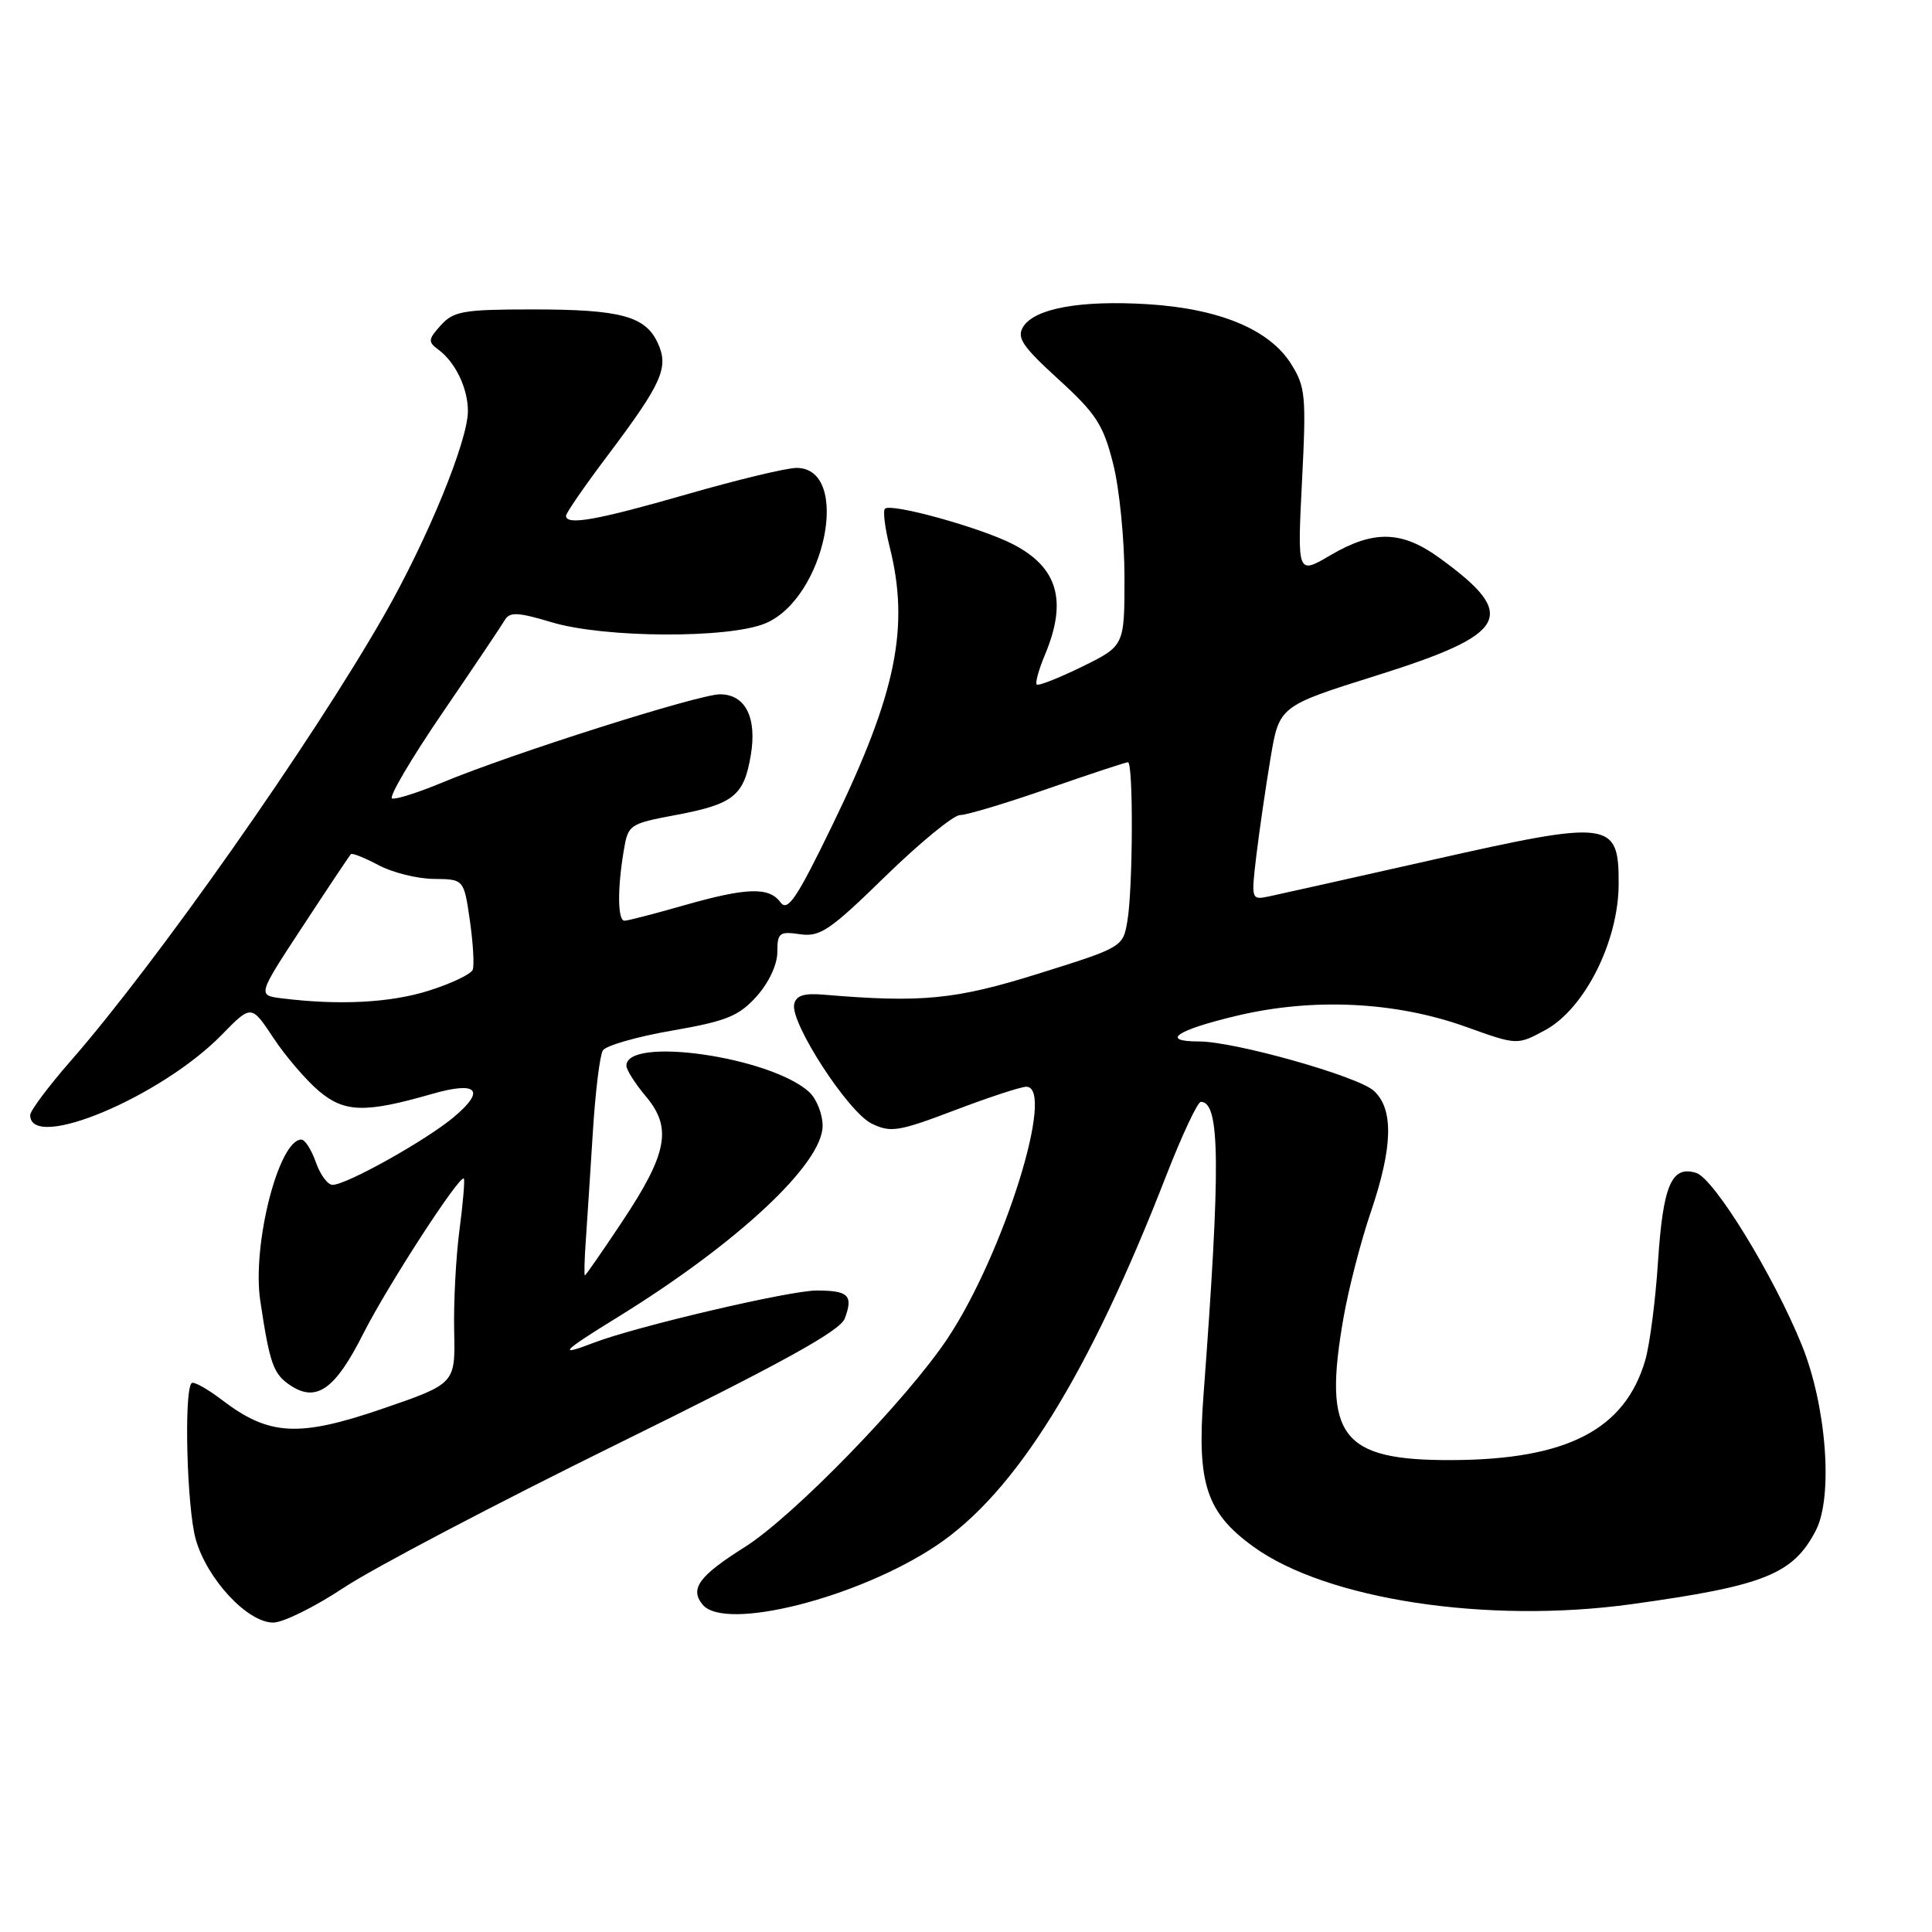 <?xml version="1.0" encoding="UTF-8" standalone="no"?>
<!DOCTYPE svg PUBLIC "-//W3C//DTD SVG 1.1//EN" "http://www.w3.org/Graphics/SVG/1.1/DTD/svg11.dtd" >
<svg xmlns="http://www.w3.org/2000/svg" xmlns:xlink="http://www.w3.org/1999/xlink" version="1.1" viewBox="0 0 256 256">
 <g >
 <path fill="currentColor"
d=" M 45.55 210.38 C 49.37 207.84 65.68 199.27 81.79 191.34 C 103.57 180.63 111.31 176.36 111.93 174.72 C 113.09 171.64 112.44 171.00 108.19 171.00 C 104.59 171.01 84.31 175.76 78.68 177.92 C 73.76 179.81 74.41 179.11 81.80 174.56 C 97.71 164.75 109.00 154.21 109.00 149.18 C 109.00 147.60 108.19 145.58 107.20 144.68 C 102.05 140.02 83.00 137.29 83.00 141.21 C 83.00 141.76 84.17 143.60 85.60 145.30 C 89.09 149.45 88.44 152.86 82.43 161.89 C 79.83 165.80 77.61 169.00 77.50 169.00 C 77.39 169.00 77.44 166.86 77.63 164.25 C 77.81 161.64 78.23 155.19 78.56 149.93 C 78.89 144.67 79.48 139.83 79.88 139.19 C 80.28 138.55 84.40 137.36 89.05 136.56 C 96.26 135.31 97.90 134.64 100.25 132.03 C 101.87 130.22 103.00 127.82 103.00 126.16 C 103.00 123.60 103.27 123.39 106.01 123.79 C 108.66 124.18 109.99 123.27 117.32 116.11 C 121.90 111.65 126.35 108.00 127.22 108.00 C 128.09 108.00 133.33 106.43 138.86 104.50 C 144.39 102.58 149.16 101.00 149.46 101.00 C 150.18 101.00 150.13 117.59 149.39 122.00 C 148.81 125.48 148.76 125.52 137.65 129.00 C 126.57 132.47 122.14 132.90 109.03 131.79 C 106.50 131.58 105.46 131.93 105.23 133.08 C 104.73 135.58 112.37 147.34 115.48 148.87 C 118.01 150.11 119.03 149.95 126.49 147.12 C 131.00 145.40 135.28 144.00 135.99 144.00 C 139.92 144.00 133.00 166.14 125.57 177.33 C 120.18 185.44 105.13 200.93 98.68 205.00 C 92.61 208.82 91.36 210.53 93.11 212.63 C 96.06 216.19 113.67 211.74 124.04 204.82 C 134.58 197.78 144.24 182.24 154.54 155.75 C 156.63 150.39 158.69 146.00 159.12 146.00 C 161.68 146.00 161.76 154.38 159.46 185.00 C 158.59 196.61 159.86 200.44 166.09 204.95 C 175.77 211.96 197.10 215.20 216.20 212.56 C 233.78 210.13 237.60 208.60 240.61 202.79 C 242.92 198.32 242.02 186.33 238.77 178.28 C 235.04 169.05 227.15 156.18 224.76 155.42 C 221.49 154.39 220.36 157.02 219.69 167.24 C 219.36 172.33 218.60 178.17 218.01 180.22 C 215.32 189.45 207.62 193.42 192.32 193.47 C 177.68 193.52 175.26 190.32 178.03 174.56 C 178.70 170.74 180.32 164.47 181.63 160.63 C 184.57 151.99 184.69 146.94 182.03 144.53 C 179.90 142.60 163.59 138.00 158.89 138.00 C 153.67 138.00 155.86 136.50 163.85 134.60 C 173.98 132.18 184.92 132.71 194.27 136.07 C 201.04 138.50 201.04 138.50 204.74 136.50 C 209.96 133.68 214.46 124.76 214.48 117.14 C 214.51 108.73 213.45 108.60 189.74 113.95 C 179.16 116.33 169.44 118.51 168.14 118.78 C 165.80 119.27 165.78 119.20 166.47 113.39 C 166.86 110.15 167.70 104.36 168.34 100.53 C 169.50 93.56 169.50 93.56 182.39 89.51 C 199.97 83.99 201.27 81.56 190.74 73.93 C 185.74 70.30 182.02 70.21 176.29 73.57 C 171.90 76.15 171.90 76.15 172.52 63.82 C 173.10 52.42 172.99 51.25 171.05 48.18 C 168.18 43.65 161.58 40.91 152.12 40.31 C 143.21 39.76 137.13 40.85 135.59 43.28 C 134.68 44.73 135.43 45.86 140.25 50.26 C 145.24 54.81 146.20 56.29 147.50 61.46 C 148.33 64.74 149.00 71.51 149.00 76.50 C 149.00 85.58 149.00 85.58 143.38 88.34 C 140.29 89.85 137.58 90.92 137.37 90.70 C 137.15 90.48 137.65 88.68 138.49 86.69 C 141.46 79.57 140.15 75.14 134.16 72.08 C 129.87 69.89 118.05 66.62 117.26 67.41 C 116.98 67.69 117.25 69.94 117.87 72.40 C 120.57 83.11 118.77 91.88 110.31 109.30 C 105.57 119.07 104.37 120.86 103.42 119.57 C 101.91 117.49 98.92 117.59 90.50 120.00 C 86.65 121.10 83.17 122.00 82.75 122.00 C 81.85 122.00 81.79 117.88 82.63 112.84 C 83.22 109.24 83.33 109.16 89.67 107.97 C 97.19 106.55 98.58 105.43 99.48 100.09 C 100.33 95.09 98.77 92.00 95.40 92.00 C 92.58 92.00 67.68 99.90 58.66 103.67 C 55.44 105.01 52.43 105.97 51.95 105.80 C 51.48 105.64 54.47 100.55 58.60 94.50 C 62.73 88.45 66.46 82.90 66.89 82.16 C 67.54 81.06 68.62 81.11 73.09 82.45 C 80.05 84.55 96.55 84.63 101.41 82.60 C 109.39 79.27 112.85 62.00 105.54 62.00 C 104.23 62.00 97.69 63.57 91.00 65.50 C 79.07 68.93 75.00 69.66 75.00 68.34 C 75.00 67.98 77.48 64.38 80.52 60.35 C 87.72 50.78 88.65 48.71 87.17 45.48 C 85.54 41.89 82.26 41.00 70.59 41.00 C 61.43 41.00 60.10 41.23 58.42 43.09 C 56.72 44.97 56.68 45.30 58.10 46.34 C 60.34 47.99 62.00 51.45 62.00 54.47 C 62.00 58.41 56.66 71.44 50.91 81.50 C 41.27 98.38 20.76 127.55 9.34 140.61 C 6.40 143.97 4.00 147.19 4.00 147.75 C 4.00 152.63 21.35 145.35 29.40 137.10 C 33.30 133.11 33.30 133.11 36.23 137.53 C 37.84 139.97 40.56 143.13 42.26 144.57 C 45.66 147.43 48.38 147.50 57.22 144.96 C 63.26 143.22 64.41 144.43 60.12 148.03 C 56.43 151.12 45.91 157.00 44.06 157.00 C 43.42 157.00 42.43 155.65 41.85 154.00 C 41.27 152.35 40.41 151.00 39.93 151.00 C 36.93 151.00 33.37 164.98 34.49 172.38 C 35.75 180.78 36.23 182.10 38.52 183.60 C 41.95 185.85 44.43 184.08 48.14 176.71 C 51.34 170.38 60.94 155.57 61.46 156.17 C 61.61 156.35 61.35 159.43 60.88 163.00 C 60.41 166.57 60.09 172.62 60.18 176.43 C 60.33 183.35 60.33 183.35 50.64 186.68 C 39.56 190.47 35.65 190.26 29.41 185.50 C 27.46 184.01 25.65 183.01 25.39 183.27 C 24.35 184.31 24.76 199.77 25.93 203.94 C 27.41 209.22 32.78 215.00 36.20 215.00 C 37.52 215.00 41.72 212.92 45.55 210.38 Z  M 37.31 132.28 C 34.11 131.88 34.11 131.88 40.15 122.69 C 43.46 117.64 46.32 113.35 46.50 113.18 C 46.67 113.00 48.32 113.66 50.16 114.64 C 52.00 115.62 55.29 116.44 57.48 116.46 C 61.47 116.50 61.47 116.50 62.26 121.97 C 62.69 124.98 62.86 127.91 62.64 128.50 C 62.41 129.08 59.78 130.34 56.78 131.28 C 51.70 132.88 44.91 133.23 37.31 132.28 Z "/>
</g>
</svg>
